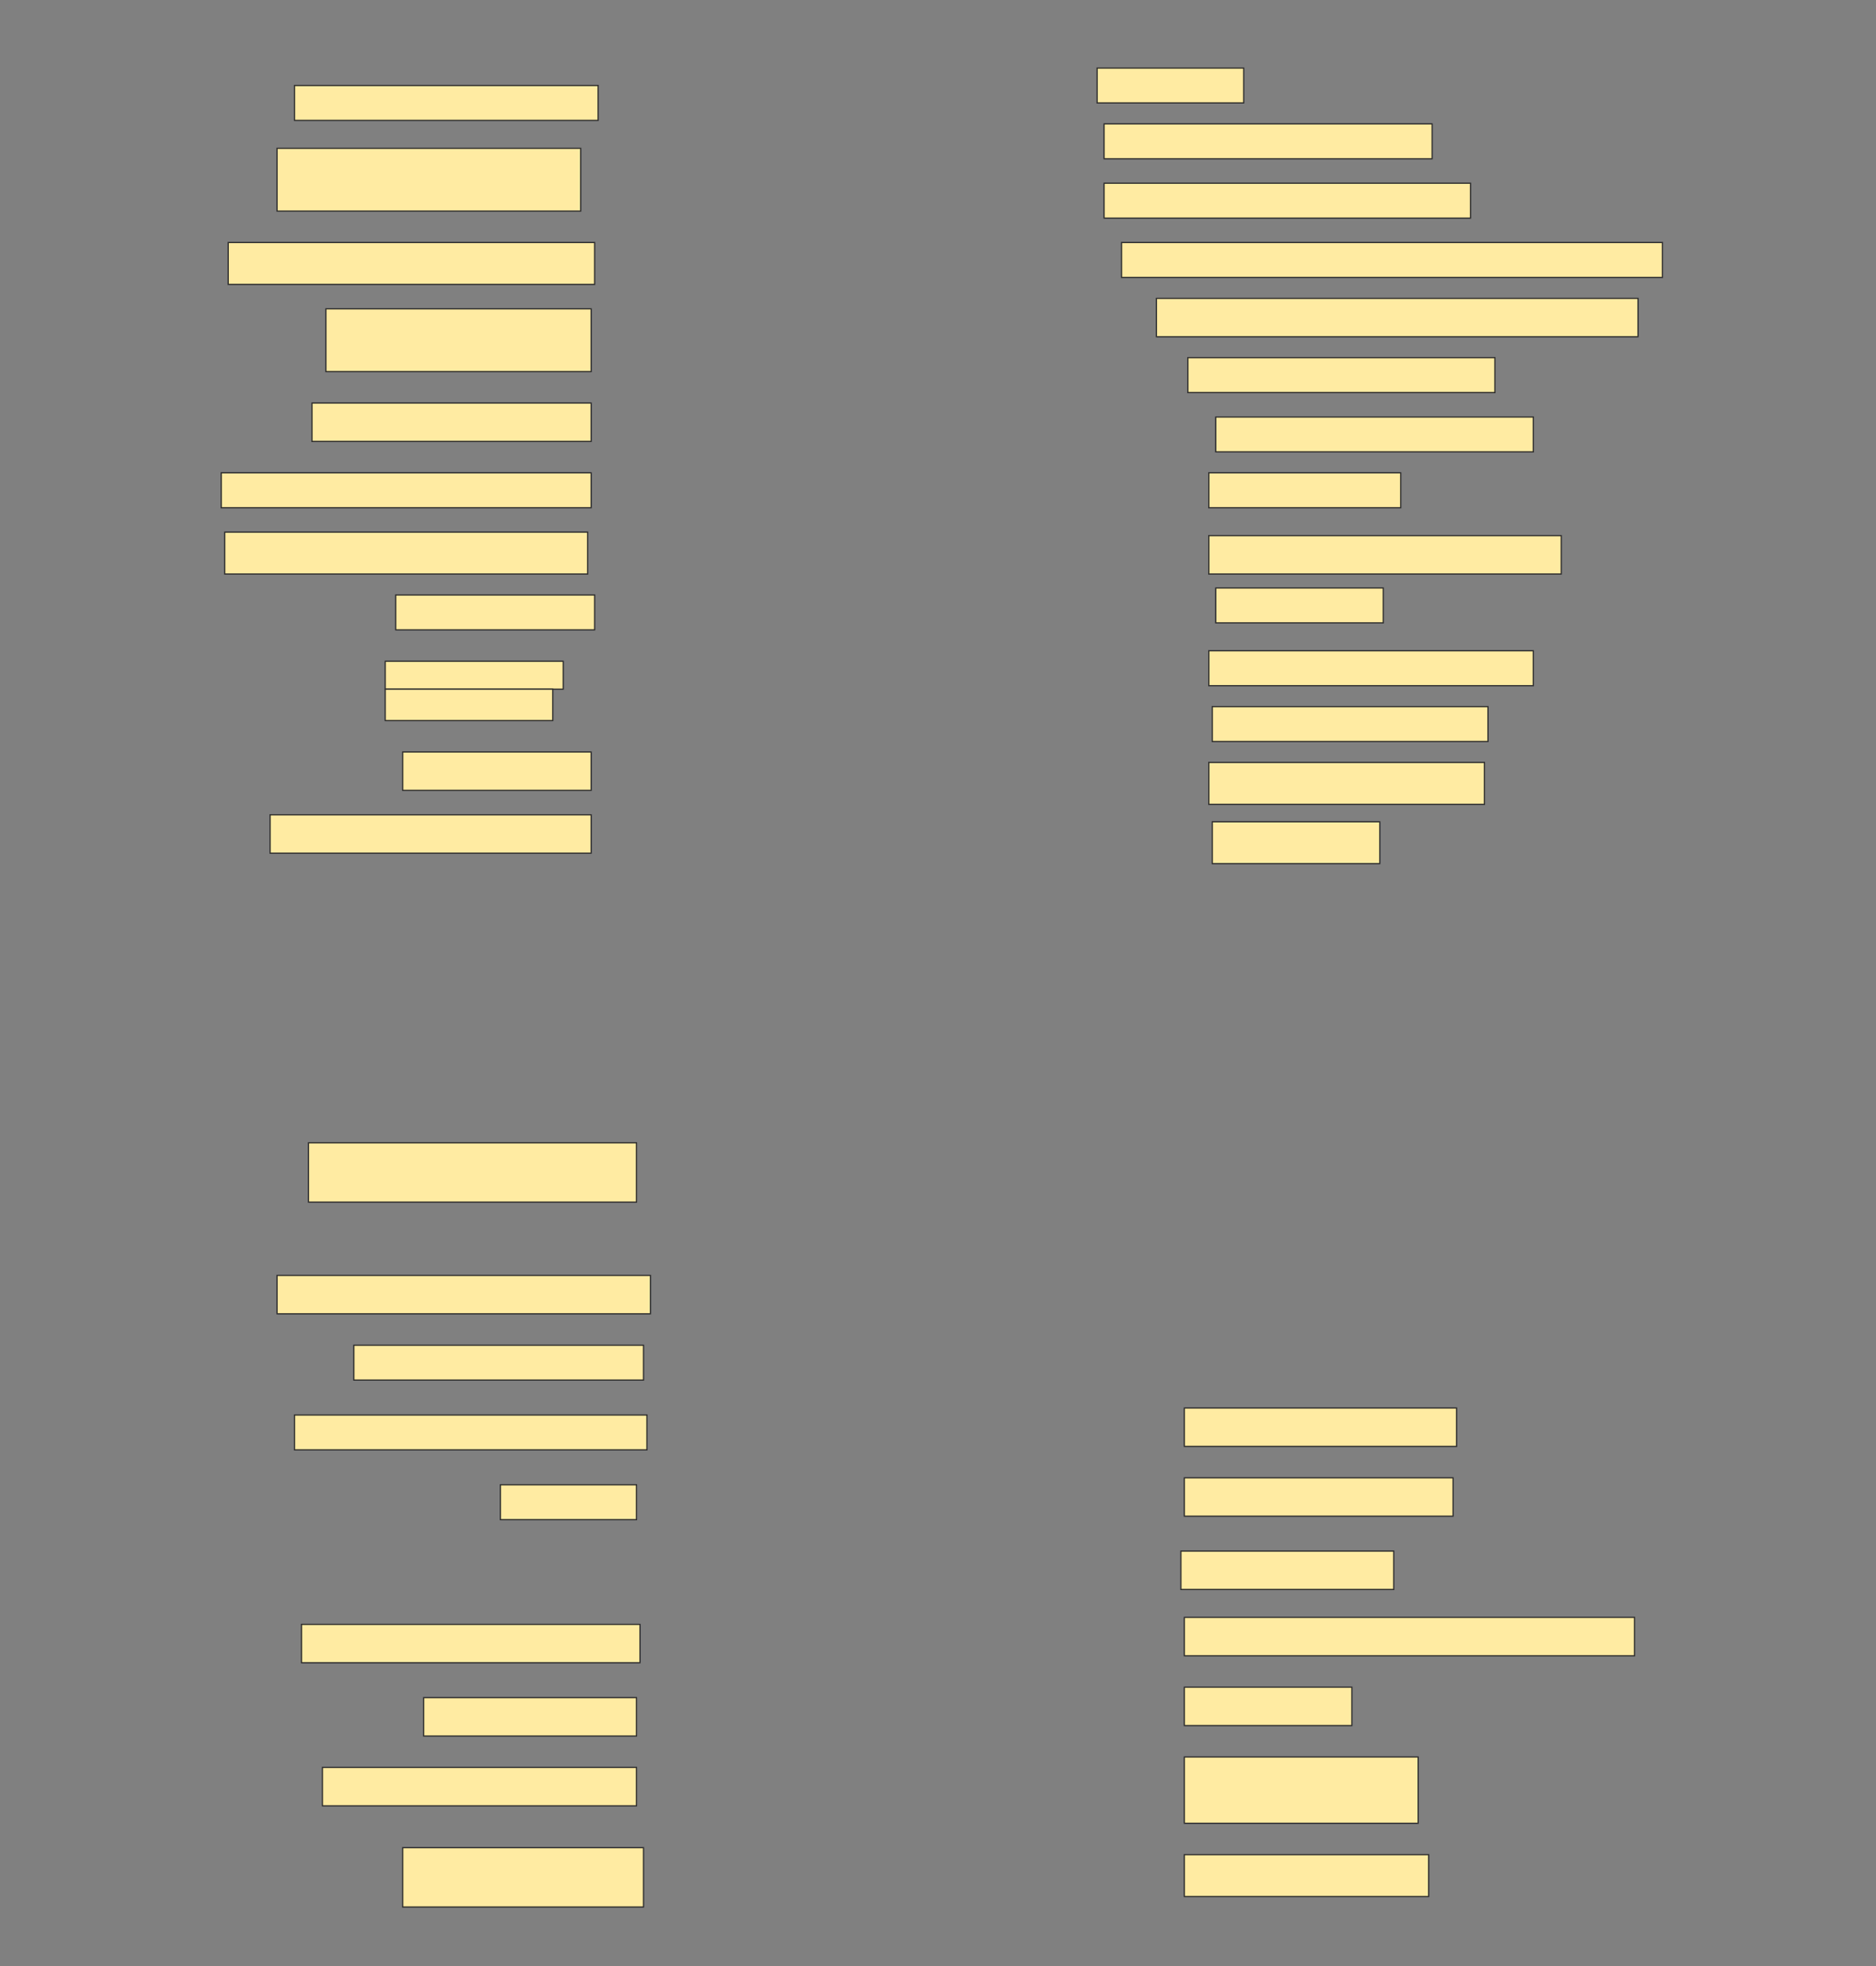 <svg height="1610" width="1536" xmlns="http://www.w3.org/2000/svg">
 <rect width="100%" height="100%" fill="#808080" stroke="none"/>
 <!-- Created with Image Occlusion Enhanced -->
 <g>
  <title>Labels</title>
 </g>
 <g>
  <title>Masks</title>
  <rect fill="#FFEBA2" height="28.571" id="889d09d59fc64917bca2da65e5880015-ao-1" stroke="#2D2D2D" width="120" x="898.286" y="55.714"/>
  <rect fill="#FFEBA2" height="28.571" id="889d09d59fc64917bca2da65e5880015-ao-2" stroke="#2D2D2D" width="248.571" x="241.143" y="70"/>
  <rect fill="#FFEBA2" height="28.571" id="889d09d59fc64917bca2da65e5880015-ao-3" stroke="#2D2D2D" width="268.571" x="904" y="101.429"/>
  <rect fill="#FFEBA2" height="51.429" id="889d09d59fc64917bca2da65e5880015-ao-4" stroke="#2D2D2D" width="248.571" x="226.857" y="121.429"/>
  <rect fill="#FFEBA2" height="28.571" id="889d09d59fc64917bca2da65e5880015-ao-5" stroke="#2D2D2D" width="300" x="904" y="150"/>
  <rect fill="#FFEBA2" height="28.571" id="889d09d59fc64917bca2da65e5880015-ao-6" stroke="#2D2D2D" width="442.857" x="918.286" y="198.571"/>
  <rect fill="#FFEBA2" height="34.286" id="889d09d59fc64917bca2da65e5880015-ao-7" stroke="#2D2D2D" width="300" x="186.857" y="198.571"/>
  <rect fill="#FFEBA2" height="31.429" id="889d09d59fc64917bca2da65e5880015-ao-8" stroke="#2D2D2D" width="394.286" x="946.857" y="244.286"/>
  <rect fill="#FFEBA2" height="51.429" id="889d09d59fc64917bca2da65e5880015-ao-9" stroke="#2D2D2D" width="217.143" x="266.857" y="252.857"/>
  <rect fill="#FFEBA2" height="28.571" id="889d09d59fc64917bca2da65e5880015-ao-10" stroke="#2D2D2D" width="251.429" x="972.572" y="292.857"/>
  <rect fill="#FFEBA2" height="31.429" id="889d09d59fc64917bca2da65e5880015-ao-11" stroke="#2D2D2D" width="228.571" x="255.429" y="330"/>
  <rect fill="#FFEBA2" height="28.571" id="889d09d59fc64917bca2da65e5880015-ao-12" stroke="#2D2D2D" width="260" x="995.429" y="341.429"/>
  <rect fill="#FFEBA2" height="28.571" id="889d09d59fc64917bca2da65e5880015-ao-13" stroke="#2D2D2D" width="302.857" x="181.143" y="387.143"/>
  <rect fill="#FFEBA2" height="28.571" id="889d09d59fc64917bca2da65e5880015-ao-14" stroke="#2D2D2D" width="157.143" x="989.714" y="387.143"/>
  <rect fill="#FFEBA2" height="34.286" id="889d09d59fc64917bca2da65e5880015-ao-15" stroke="#2D2D2D" width="297.143" x="184" y="435.714"/>
  <rect fill="#FFEBA2" height="31.429" id="889d09d59fc64917bca2da65e5880015-ao-16" stroke="#2D2D2D" width="288.571" x="989.714" y="438.571"/>
  <rect fill="#FFEBA2" height="28.571" id="889d09d59fc64917bca2da65e5880015-ao-17" stroke="#2D2D2D" width="162.857" x="324" y="487.143"/>
  <rect fill="#FFEBA2" height="28.571" id="889d09d59fc64917bca2da65e5880015-ao-18" stroke="#2D2D2D" width="137.143" x="995.429" y="481.429"/>
  <rect fill="#FFEBA2" height="28.571" id="889d09d59fc64917bca2da65e5880015-ao-19" stroke="#2D2D2D" width="265.714" x="989.714" y="532.857"/>
  <g id="889d09d59fc64917bca2da65e5880015-ao-20">
   <rect fill="#FFEBA2" height="22.857" stroke="#2D2D2D" width="145.714" x="315.429" y="541.429"/>
   <rect fill="#FFEBA2" height="25.714" stroke="#2D2D2D" stroke-dasharray="null" stroke-linecap="null" stroke-linejoin="null" width="137.143" x="315.429" y="564.286"/>
  </g>
  <rect fill="#FFEBA2" height="28.571" id="889d09d59fc64917bca2da65e5880015-ao-21" stroke="#2D2D2D" stroke-dasharray="null" stroke-linecap="null" stroke-linejoin="null" width="225.714" x="992.572" y="578.571"/>
  <rect fill="#FFEBA2" height="31.429" id="889d09d59fc64917bca2da65e5880015-ao-22" stroke="#2D2D2D" stroke-dasharray="null" stroke-linecap="null" stroke-linejoin="null" width="154.286" x="329.714" y="615.714"/>
  <rect fill="#FFEBA2" height="34.286" id="889d09d59fc64917bca2da65e5880015-ao-23" stroke="#2D2D2D" stroke-dasharray="null" stroke-linecap="null" stroke-linejoin="null" width="225.714" x="989.714" y="624.286"/>
  <rect fill="#FFEBA2" height="31.429" id="889d09d59fc64917bca2da65e5880015-ao-24" stroke="#2D2D2D" stroke-dasharray="null" stroke-linecap="null" stroke-linejoin="null" width="262.857" x="221.143" y="667.143"/>
  <rect fill="#FFEBA2" height="34.286" id="889d09d59fc64917bca2da65e5880015-ao-25" stroke="#2D2D2D" stroke-dasharray="null" stroke-linecap="null" stroke-linejoin="null" width="137.143" x="992.572" y="672.857"/>
  <rect fill="#FFEBA2" height="48.571" id="889d09d59fc64917bca2da65e5880015-ao-26" stroke="#2D2D2D" stroke-dasharray="null" stroke-linecap="null" stroke-linejoin="null" width="268.571" x="252.572" y="935.714"/>
  <rect fill="#FFEBA2" height="31.429" id="889d09d59fc64917bca2da65e5880015-ao-27" stroke="#2D2D2D" stroke-dasharray="null" stroke-linecap="null" stroke-linejoin="null" width="305.714" x="226.857" y="1044.286"/>
  <rect fill="#FFEBA2" height="28.571" id="889d09d59fc64917bca2da65e5880015-ao-28" stroke="#2D2D2D" stroke-dasharray="null" stroke-linecap="null" stroke-linejoin="null" width="237.143" x="289.714" y="1101.429"/>
  <rect fill="#FFEBA2" height="28.571" id="889d09d59fc64917bca2da65e5880015-ao-29" stroke="#2D2D2D" stroke-dasharray="null" stroke-linecap="null" stroke-linejoin="null" width="288.571" x="241.143" y="1158.571"/>
  <rect fill="#FFEBA2" height="31.429" id="889d09d59fc64917bca2da65e5880015-ao-30" stroke="#2D2D2D" stroke-dasharray="null" stroke-linecap="null" stroke-linejoin="null" width="222.857" x="969.714" y="1152.857"/>
  <rect fill="#FFEBA2" height="28.571" id="889d09d59fc64917bca2da65e5880015-ao-31" stroke="#2D2D2D" stroke-dasharray="null" stroke-linecap="null" stroke-linejoin="null" width="111.429" x="409.714" y="1215.714"/>
  <rect fill="#FFEBA2" height="31.429" id="889d09d59fc64917bca2da65e5880015-ao-32" stroke="#2D2D2D" stroke-dasharray="null" stroke-linecap="null" stroke-linejoin="null" width="220" x="969.714" y="1210"/>
  
  <rect fill="#FFEBA2" height="31.429" id="889d09d59fc64917bca2da65e5880015-ao-34" stroke="#2D2D2D" stroke-dasharray="null" stroke-linecap="null" stroke-linejoin="null" width="174.286" x="966.857" y="1270"/>
  <rect fill="#FFEBA2" height="31.429" id="889d09d59fc64917bca2da65e5880015-ao-35" stroke="#2D2D2D" stroke-dasharray="null" stroke-linecap="null" stroke-linejoin="null" width="277.143" x="246.857" y="1330"/>
  <rect fill="#FFEBA2" height="31.429" id="889d09d59fc64917bca2da65e5880015-ao-36" stroke="#2D2D2D" stroke-dasharray="null" stroke-linecap="null" stroke-linejoin="null" width="368.571" x="969.714" y="1324.286"/>
  <rect fill="#FFEBA2" height="31.429" id="889d09d59fc64917bca2da65e5880015-ao-37" stroke="#2D2D2D" stroke-dasharray="null" stroke-linecap="null" stroke-linejoin="null" width="174.286" x="346.857" y="1390"/>
  <rect fill="#FFEBA2" height="31.429" id="889d09d59fc64917bca2da65e5880015-ao-38" stroke="#2D2D2D" stroke-dasharray="null" stroke-linecap="null" stroke-linejoin="null" width="137.143" x="969.714" y="1381.429"/>
  <rect fill="#FFEBA2" height="31.429" id="889d09d59fc64917bca2da65e5880015-ao-39" stroke="#2D2D2D" stroke-dasharray="null" stroke-linecap="null" stroke-linejoin="null" width="257.143" x="264" y="1447.143"/>
  <rect fill="#FFEBA2" height="54.286" id="889d09d59fc64917bca2da65e5880015-ao-40" stroke="#2D2D2D" stroke-dasharray="null" stroke-linecap="null" stroke-linejoin="null" width="191.429" x="969.714" y="1438.571"/>
  <rect fill="#FFEBA2" height="48.571" id="889d09d59fc64917bca2da65e5880015-ao-41" stroke="#2D2D2D" stroke-dasharray="null" stroke-linecap="null" stroke-linejoin="null" width="197.143" x="329.714" y="1512.857"/>
  <rect fill="#FFEBA2" height="34.286" id="889d09d59fc64917bca2da65e5880015-ao-42" stroke="#2D2D2D" stroke-dasharray="null" stroke-linecap="null" stroke-linejoin="null" width="200" x="969.714" y="1518.571"/>
 </g>
</svg>